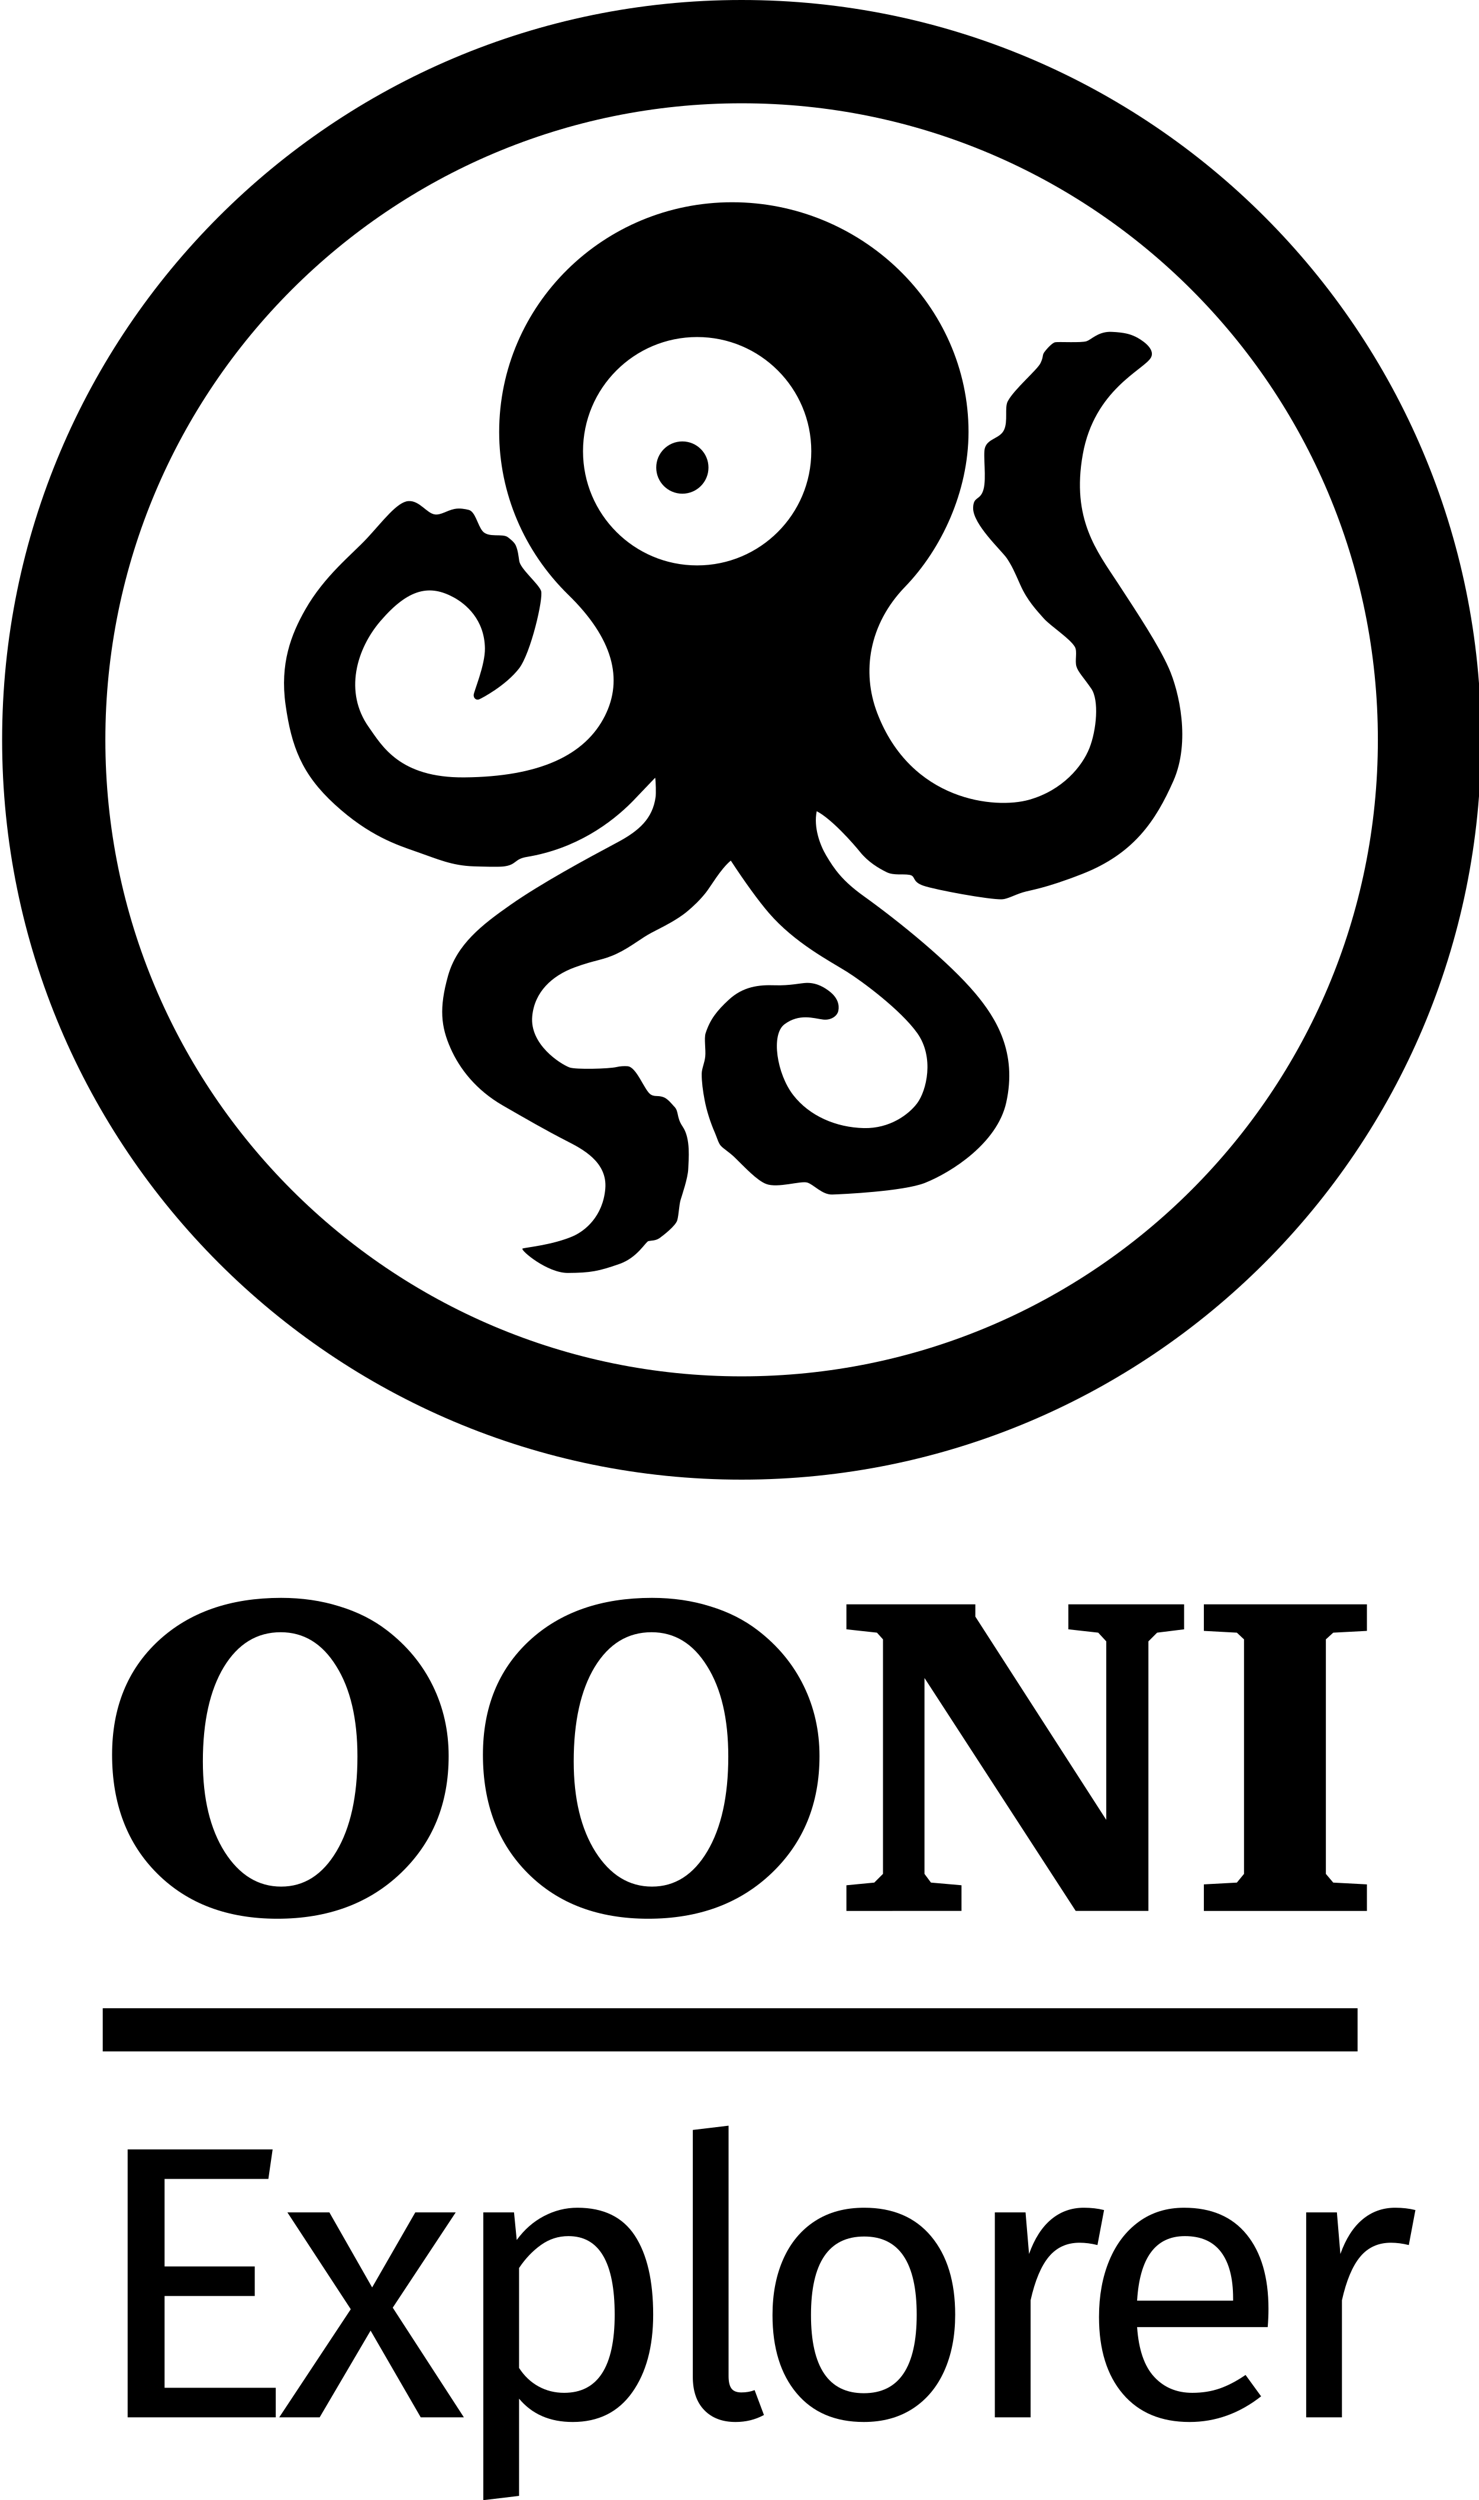 <?xml version="1.0" encoding="utf-8"?>
<!-- Generator: Adobe Illustrator 17.1.0, SVG Export Plug-In . SVG Version: 6.00 Build 0)  -->
<!DOCTYPE svg PUBLIC "-//W3C//DTD SVG 1.1//EN" "http://www.w3.org/Graphics/SVG/1.1/DTD/svg11.dtd">
<svg version="1.1" xmlns="http://www.w3.org/2000/svg" xmlns:xlink="http://www.w3.org/1999/xlink" x="0px" y="0px"
	 viewBox="0 0 382.07 645.586" enable-background="new 0 0 382.07 645.586" xml:space="preserve">
<g id="Layer_1">
</g>
<g id="Logo">
	<g>
		<g>
			<g>
				<g>
					<g>
						<g>
							<path d="M310.994,493.437v-6.856l8.528-0.461l1.844-2.247v-60.558l-1.844-1.73l-8.528-0.46v-6.858h42.121v6.858l-8.702,0.46
								l-1.9,1.73v60.558l1.9,2.247l8.702,0.461v6.856H310.994z M218.653,493.437v-6.626l7.202-0.692l2.247-2.247v-60.558
								l-1.555-1.73l-7.894-0.863v-6.455h33.305v3.17l33.822,52.491v-46.096l-2.075-2.247l-7.721-0.863v-6.455h29.905v6.455
								l-6.973,0.863l-2.247,2.247v69.605h-18.783l-39.065-60.154v50.589l1.67,2.247l7.894,0.692v6.626H218.653z M168.316,421.47
								c-6.146,0-11.044,2.996-14.694,8.989c-3.612,5.992-5.416,14.116-5.416,24.372c0,9.643,1.882,17.441,5.646,23.394
								c3.802,5.953,8.662,8.931,14.578,8.931s10.679-3.034,14.291-9.104c3.61-6.07,5.416-14.232,5.416-24.488
								c0-9.758-1.824-17.535-5.474-23.336C179.051,424.389,174.27,421.47,168.316,421.47 M124.754,453.103
								c0-12.178,3.977-21.972,11.927-29.386c7.99-7.414,18.574-11.12,31.749-11.12c5.378,0,10.39,0.728,15.039,2.189
								c4.685,1.421,8.797,3.495,12.33,6.222c5.147,3.957,9.086,8.72,11.812,14.291c2.727,5.57,4.091,11.62,4.091,18.149
								c0,12.292-4.129,22.377-12.388,30.251c-8.221,7.837-18.841,11.754-31.864,11.754c-12.868,0-23.202-3.879-30.999-11.638
								C128.653,476.056,124.754,465.818,124.754,453.103 M72.515,421.47c-6.146,0-11.044,2.996-14.692,8.989
								c-3.612,5.992-5.418,14.116-5.418,24.372c0,9.643,1.882,17.441,5.648,23.394c3.802,5.953,8.662,8.931,14.578,8.931
								s10.679-3.034,14.289-9.104c3.612-6.07,5.418-14.232,5.418-24.488c0-9.758-1.826-17.535-5.474-23.336
								C83.252,424.389,78.471,421.47,72.515,421.47 M28.955,453.103c0-12.178,3.975-21.972,11.927-29.386
								c7.99-7.414,18.573-11.12,31.749-11.12c5.378,0,10.39,0.728,15.039,2.189c4.685,1.421,8.797,3.495,12.33,6.222
								c5.147,3.957,9.084,8.72,11.812,14.291c2.727,5.57,4.089,11.62,4.089,18.149c0,12.292-4.129,22.377-12.388,30.251
								c-8.219,7.837-18.841,11.754-31.862,11.754c-12.87,0-23.202-3.879-31.001-11.638
								C32.854,476.056,28.955,465.818,28.955,453.103"/>
						</g>
					</g>
				</g>
				<g>
					<g>
						<path d="M70.43,555.013l-1.104,7.631H42.515v22.593H65.81v7.632H42.515v23.698h28.719v7.631H32.974v-69.186H70.43z"/>
					</g>
					<g>
						<path d="M101.457,595.881l18.376,28.317h-11.146l-12.953-22.393l-13.154,22.393H72.136l18.477-27.915L74.244,571.28h10.845
							l11.046,19.38l11.146-19.38h10.442L101.457,595.881z"/>
					</g>
					<g>
						<path d="M164.014,577.305c3.146,4.82,4.72,11.615,4.72,20.384c0,8.301-1.808,14.996-5.423,20.083
							c-3.615,5.088-8.736,7.632-15.363,7.632c-5.892,0-10.511-2.008-13.857-6.025v25.104l-9.238,1.104V571.28h7.933l0.703,7.129
							c1.941-2.677,4.283-4.735,7.029-6.175c2.744-1.439,5.623-2.159,8.636-2.159C155.913,570.075,160.866,572.485,164.014,577.305z
							 M158.792,597.689c0-13.521-3.983-20.284-11.949-20.284c-2.611,0-4.988,0.77-7.13,2.31c-2.143,1.541-4.017,3.514-5.623,5.924
							v25.807c1.339,2.076,3.013,3.665,5.021,4.77c2.009,1.104,4.218,1.657,6.628,1.657
							C154.439,617.872,158.792,611.145,158.792,597.689z"/>
					</g>
					<g>
						<path d="M181.936,622.34c-1.976-2.041-2.963-4.903-2.963-8.585v-63.763l9.238-1.105v64.667c0,1.473,0.251,2.545,0.753,3.213
							c0.502,0.67,1.355,1.004,2.561,1.004c1.271,0,2.41-0.201,3.414-0.602l2.41,6.426c-2.209,1.205-4.653,1.808-7.33,1.808
							C186.605,625.403,183.91,624.382,181.936,622.34z"/>
					</g>
					<g>
						<path d="M240.579,577.505c4.117,4.955,6.175,11.683,6.175,20.184c0,5.49-0.938,10.327-2.812,14.51
							c-1.875,4.185-4.586,7.431-8.133,9.74c-3.55,2.31-7.767,3.464-12.652,3.464c-7.431,0-13.222-2.476-17.372-7.431
							c-4.151-4.953-6.226-11.681-6.226-20.184c0-5.488,0.937-10.325,2.812-14.51c1.873-4.183,4.585-7.431,8.134-9.74
							c3.547-2.31,7.798-3.464,12.753-3.464C230.688,570.075,236.462,572.552,240.579,577.505z M209.501,597.789
							c0,13.456,4.551,20.184,13.656,20.184c9.103,0,13.656-6.761,13.656-20.284c0-13.456-4.519-20.184-13.556-20.184
							C214.085,577.505,209.501,584.268,209.501,597.789z"/>
					</g>
					<g>
						<path d="M285.213,570.677l-1.707,9.038c-1.606-0.402-3.147-0.603-4.619-0.603c-3.28,0-5.925,1.205-7.933,3.615
							c-2.009,2.41-3.582,6.16-4.72,11.247v30.225h-9.238V571.28h7.933l0.904,10.744c1.405-3.949,3.313-6.928,5.724-8.937
							s5.222-3.013,8.435-3.013C281.864,570.075,283.606,570.276,285.213,570.677z"/>
					</g>
					<g>
						<path d="M327.486,600.902h-33.739c0.401,5.824,1.873,10.109,4.418,12.854c2.543,2.746,5.824,4.117,9.841,4.117
							c2.543,0,4.886-0.367,7.029-1.104c2.142-0.736,4.383-1.908,6.728-3.515l4.017,5.523c-5.623,4.418-11.783,6.627-18.477,6.627
							c-7.364,0-13.104-2.41-17.221-7.23c-4.117-4.82-6.176-11.447-6.176-19.882c0-5.488,0.887-10.358,2.661-14.61
							c1.772-4.25,4.317-7.582,7.631-9.991c3.314-2.41,7.213-3.615,11.699-3.615c7.028,0,12.416,2.31,16.166,6.929
							c3.749,4.619,5.623,11.013,5.623,19.179C327.686,597.723,327.619,599.295,327.486,600.902z M318.549,593.471
							c0-5.221-1.038-9.204-3.112-11.949c-2.076-2.744-5.188-4.117-9.339-4.117c-7.565,0-11.683,5.557-12.351,16.668h24.802V593.471
							z"/>
					</g>
					<g>
						<path d="M365.642,570.677l-1.707,9.038c-1.606-0.402-3.147-0.603-4.619-0.603c-3.28,0-5.925,1.205-7.933,3.615
							c-2.009,2.41-3.582,6.16-4.72,11.247v30.225h-9.238V571.28h7.933l0.904,10.744c1.405-3.949,3.313-6.928,5.724-8.937
							s5.222-3.013,8.435-3.013C362.294,570.075,364.036,570.276,365.642,570.677z"/>
					</g>
				</g>
				<g>
					<g>
						<g>
							<line x1="350.699" y1="524.141" x2="26.543" y2="524.141"/>
						</g>
					</g>
					<g>
						<g>
							<rect x="26.541" y="518.565" width="324.16" height="11.151"/>
						</g>
					</g>
				</g>
			</g>
		</g>
		<g>
			<path d="M191.582,0C86.078,0,0.548,85.53,0.548,191.035c0,105.504,85.53,191.035,191.035,191.035
				c105.505,0,191.035-85.531,191.035-191.035C382.618,85.53,297.087,0,191.582,0z M191.582,355.4
				c-90.775,0-164.364-73.59-164.364-164.365c0-90.776,73.589-164.365,164.364-164.365c90.776,0,164.365,73.589,164.365,164.365
				C355.947,281.81,282.358,355.4,191.582,355.4z"/>
			<path d="M301.928,172.504c-2.643-5.927-7.831-13.794-13.169-21.954c-5.338-8.161-12.028-16.491-9.045-33.215
				c2.983-16.724,15.75-21.854,17.564-24.928c1.452-2.46-2.868-4.949-3.945-5.462c-1.306-0.619-2.727-1.103-6.159-1.253
				c-0.214-0.01-0.422-0.012-0.623-0.003c-3.024,0.108-4.635,2.007-5.881,2.424c-1.351,0.453-7.273,0.094-8.093,0.265
				c-0.897,0.188-2.47,2.083-2.807,2.566c-0.589,0.85-0.135,1.062-0.973,2.817c-0.84,1.754-6.824,6.744-8.462,9.856
				c-0.878,1.667,0.107,5.113-0.962,7.401c-1.067,2.288-4.27,2.177-4.952,4.684c-0.502,1.846,0.457,7.775-0.351,10.668
				c-0.837,2.998-2.572,1.647-2.681,4.704c-0.153,4.308,7.464,11.177,8.76,13.159c1.298,1.984,1.818,3.151,3.421,6.775
				c1.788,4.043,4.196,6.563,6.007,8.618c1.813,2.054,6.8,5.202,8.088,7.404c0.715,1.225-0.064,3.564,0.421,5.097
				c0.457,1.45,1.766,2.719,3.825,5.694c2.059,2.973,1.369,10.713-0.493,15.391c-1.862,4.68-6.936,10.88-15.617,13.316
				c-8.68,2.435-30.475,0.442-39.202-22.457c-4.013-10.533-2.171-22.855,7.208-32.549c9.377-9.694,16.373-24.521,16.395-39.967
				c0-32.768-27.812-59.332-61.057-59.332c-33.244,0-60.195,26.563-60.195,59.332c0.013,15.724,6.359,30.802,17.907,42.076
				c11.549,11.274,14.157,21.75,9.423,31.197c-5.123,10.22-16.933,15.745-36.343,15.907c-16.728,0.141-21.254-8.168-24.646-12.942
				c-6.507-9.155-3.137-20.262,2.965-27.394c7.412-8.663,12.886-9.411,18.905-6.17c3.23,1.74,8.004,5.793,8.112,13.181
				c0.064,4.401-2.913,11.217-2.913,12.08c0,0.863,0.702,1.402,1.457,1.078c0.756-0.324,6.816-3.531,10.246-7.928
				c3.069-3.933,6.363-18.226,5.717-20.06c-0.648-1.833-5.311-5.646-5.634-7.696c-0.192-1.218-0.335-2.774-0.908-4.052
				c-0.391-0.871-1.463-1.673-2.032-2.11c-1.402-1.081-5.069,0.269-6.579-1.619c-1.294-1.618-1.833-5.016-3.559-5.446
				c-0.784-0.197-2.291-0.512-3.67-0.232c-1.981,0.404-3.47,1.599-5.011,1.417c-2.154-0.252-3.991-3.667-6.903-3.451
				c-2.896,0.214-6.578,5.176-10.568,9.49c-3.991,4.315-11.075,9.764-16.07,18.55c-3.621,6.371-6.58,13.914-5.069,24.591
				c1.51,10.678,4.14,17.873,12.726,25.722c8.832,8.074,15.962,10.408,21.246,12.242c5.286,1.832,8.951,3.543,14.668,3.721
				c1.97,0.061,6.165,0.191,7.558,0.041c3.522-0.378,2.805-1.928,6.086-2.469c12.779-2.102,21.878-8.773,27.409-14.406
				c1.408-1.434,5.099-5.375,5.788-6.055c0.172,0.981,0.225,4.132,0.113,4.95c-0.766,5.61-4.267,8.751-9.877,11.743
				c-8.008,4.27-19.635,10.547-27.608,16.127c-7.375,5.165-13.88,10.183-16.167,18.419c-2.288,8.236-1.829,12.964,0.687,18.646
				c2.297,5.183,6.483,10.715,13.498,14.757c5.804,3.343,10.882,6.284,16.481,9.158c3.853,1.978,10.591,5.33,9.982,12.347
				c-0.618,7.114-5.223,10.878-8.35,12.24c-5.369,2.342-12.726,2.954-13.042,3.203c-0.555,0.442,6.405,6.324,11.745,6.29
				c5.832-0.037,7.899-0.429,13.307-2.324c4.702-1.648,6.75-5.758,7.513-5.91c0.763-0.153,1.878-0.063,2.898-0.802
				c0.994-0.722,4.155-3.166,4.536-4.613c0.382-1.45,0.459-3.889,0.84-5.186c0.382-1.297,1.907-5.68,1.983-8.044
				c0.077-2.365,0.688-7.779-1.43-10.887c-1.755-2.575-0.839-3.928-2.307-5.319c-0.244-0.232-1.476-1.863-2.604-2.286
				c-1.459-0.546-2.221-0.069-3.267-0.649c-1.67-0.929-3.666-7.188-6.077-7.362c-0.88-0.063-1.902-0.01-2.792,0.204
				c-1.982,0.478-10.661,0.703-12.218,0.103c-2.412-0.928-10.276-5.948-9.609-13.194c0.576-6.224,5.008-10.46,11.019-12.66
				c5.368-1.965,7.245-1.792,10.905-3.546c3.61-1.729,6.141-3.927,8.886-5.374c2.744-1.45,6.463-3.184,9.283-5.549
				c1.609-1.348,3.221-2.876,4.745-4.793c1.306-1.638,3.799-6.081,6.46-8.286c3.641,5.567,7.199,10.468,9.826,13.516
				c6.671,7.739,15.785,12.449,20.055,15.118c4.27,2.668,14.068,10.013,18.265,15.884c4.501,6.29,2.439,14.908-0.039,18.187
				c-2.145,2.84-7.015,6.522-13.726,6.369c-7.177-0.163-14.055-3.109-18.265-8.543c-4.194-5.416-5.828-15.582-2.25-18.264
				c3.848-2.885,7.619-1.51,9.99-1.222c1.858,0.227,3.623-0.763,3.928-2.288c0.304-1.525-0.191-3.357-2.25-4.958
				c-1.093-0.85-3.103-2.258-5.876-2.223c-1.52,0.018-4.385,0.754-8.271,0.619c-4.126-0.143-8.189,0.298-11.92,3.747
				c-3.069,2.841-4.83,5.082-5.978,8.64c-0.437,1.352,0.092,4.262-0.091,5.993c-0.182,1.749-0.904,3.118-0.917,4.464
				c-0.022,2,0.306,4.45,0.761,6.839c0.507,2.661,1.474,5.735,2.672,8.457c0.489,1.114,0.884,2.641,1.514,3.317
				c0.764,0.823,2.226,1.674,3.611,3.026c2.622,2.558,5.662,5.86,8.059,6.808c2.977,1.178,8.999-0.878,10.677-0.343
				c1.677,0.533,3.831,3.16,6.423,3.085c2.594-0.076,18.485-0.824,23.966-3.01c6.85-2.733,18.664-10.261,20.986-20.739
				c2.863-12.92-2.564-21.759-8.011-28.225c-6.726-7.983-19.344-18.296-28.864-25.127c-5.453-3.912-7.522-6.889-9.63-10.44
				c-1.603-2.699-3.3-7.259-2.449-11.442c3.923,2.054,9.528,8.451,11.168,10.495c2.112,2.628,4.805,4.227,6.887,5.25
				c1.842,0.906,4.144,0.387,5.898,0.692c1.753,0.303,0.497,1.74,3.624,2.809c3.128,1.067,16.951,3.623,20.277,3.506
				c1.359-0.048,3.181-1.102,5.33-1.775c2.059-0.646,5.581-0.935,15.358-4.755c13.409-5.239,19.043-13.781,23.575-23.996
				C307.639,191.475,304.571,178.432,301.928,172.504z M180.094,145.999c-16.284,0-29.485-13.2-29.485-29.484
				c0-16.285,13.202-29.486,29.485-29.486s29.485,13.2,29.485,29.486C209.579,132.799,196.377,145.999,180.094,145.999z"/>
			<g>
				<g>
					<path d="M176.271,113.982c3.728,0,6.749,3.021,6.749,6.749c0,3.728-3.021,6.749-6.749,6.749c-3.728,0-6.749-3.021-6.749-6.749
						C169.523,117.003,172.544,113.982,176.271,113.982"/>
				</g>
			</g>
		</g>
	</g>
</g>
</svg>
